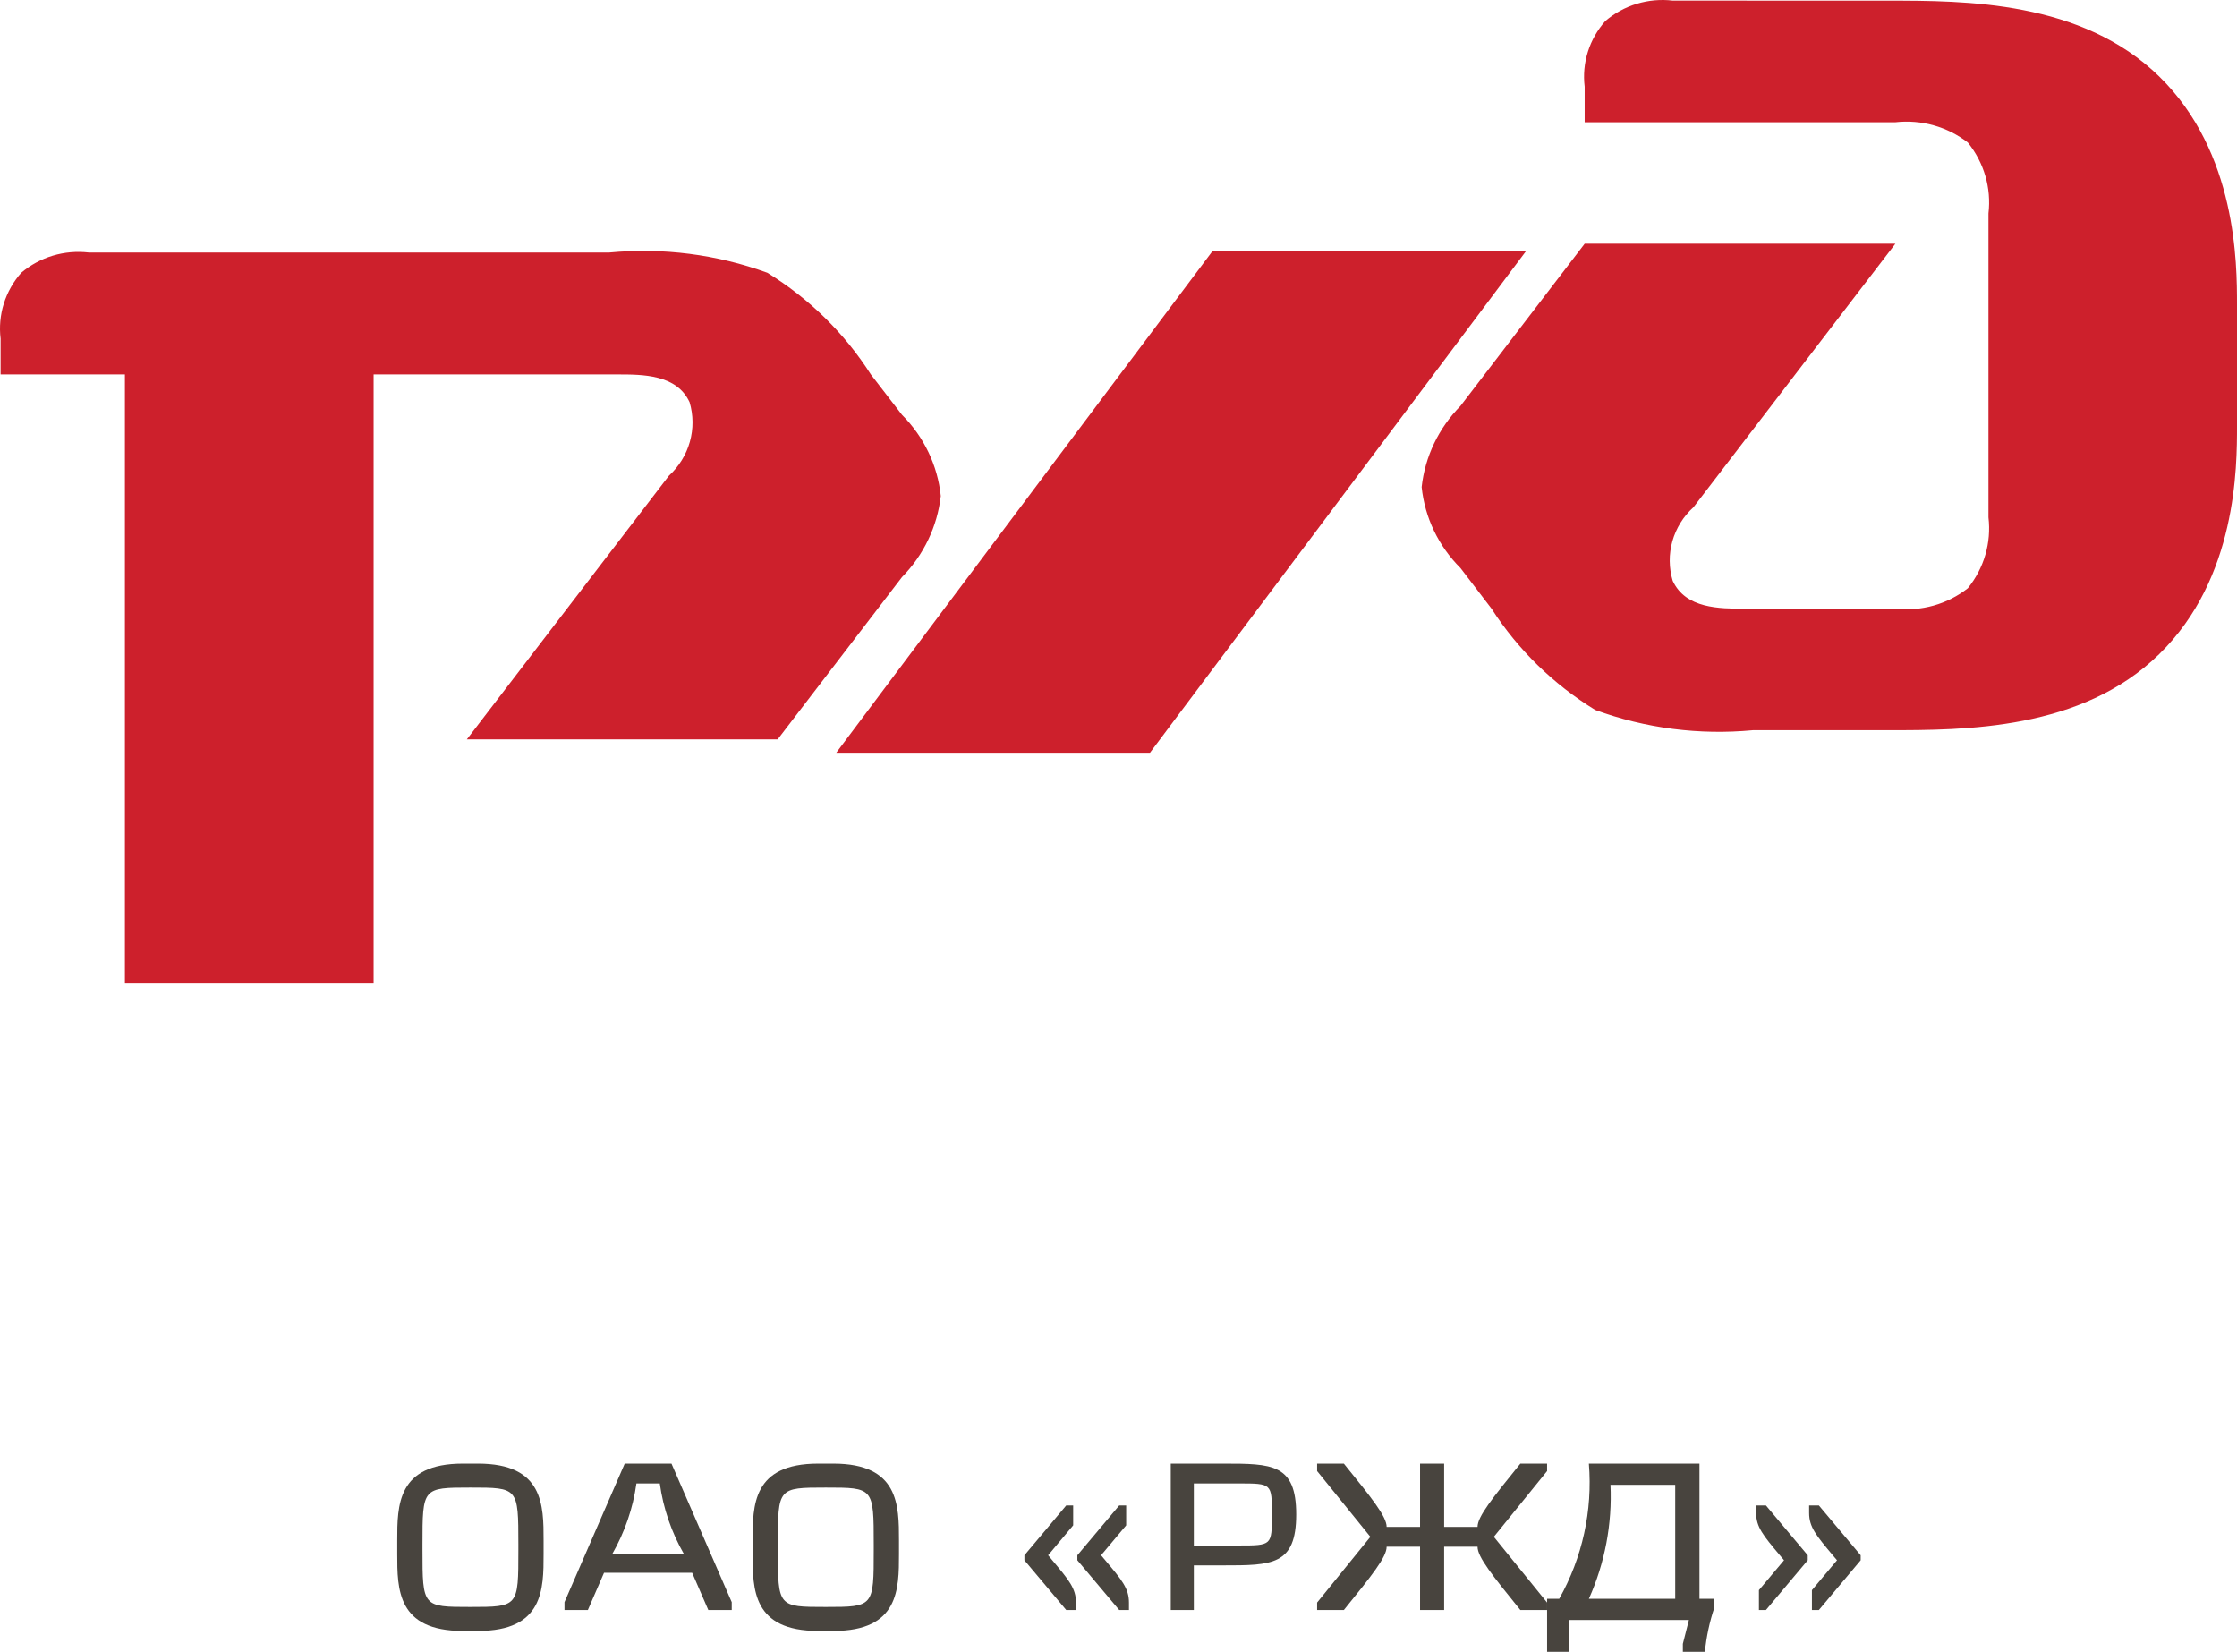 <svg width="107" height="79" viewBox="0 0 107 79" fill="none" xmlns="http://www.w3.org/2000/svg">
<g id="&#209;&#128;&#208;&#182;&#208;&#180; 1" clip-path="url(#clip0_4_1781)">
<g id="&#208;&#161;&#208;&#187;&#208;&#190;&#208;&#185; 2">
<g id="Layer 1">
<path id="Vector" d="M75.798 4.148V5.846H90.659C91.9 5.707 93.146 6.056 94.125 6.816C94.9 7.774 95.255 8.994 95.112 10.208V24.743C95.255 25.957 94.9 27.176 94.125 28.134C93.641 28.513 93.087 28.794 92.492 28.962C91.897 29.13 91.274 29.181 90.659 29.112H83.477C82.236 29.112 80.63 29.112 80.009 27.778C79.824 27.16 79.819 26.503 79.994 25.882C80.169 25.261 80.518 24.7 81 24.261L90.659 11.657H75.798L69.858 19.414C68.815 20.469 68.161 21.834 68 23.293C68.151 24.754 68.806 26.12 69.858 27.168L71.344 29.112C72.603 31.069 74.296 32.724 76.299 33.953C78.705 34.834 81.286 35.165 83.844 34.923H90.285C93.998 34.923 99.568 34.923 103.282 31.282C107 27.652 107 22.323 107 20.384V14.565C107 12.623 107 7.296 103.282 3.66C99.568 0.029 93.998 0.032 90.285 0.032L80.009 0.029C79.432 -0.039 78.847 0.013 78.292 0.182C77.737 0.35 77.224 0.631 76.787 1.006C76.407 1.433 76.122 1.933 75.952 2.475C75.781 3.016 75.729 3.586 75.798 4.148Z" fill="#CD202C"/>
<path id="Vector_2" d="M58.003 12H73L55.005 36H40L58.003 12Z" fill="#CD202C"/>
<path id="Vector_3" d="M0.029 16.2C-0.039 15.636 0.013 15.063 0.183 14.52C0.354 13.976 0.638 13.474 1.018 13.044C1.458 12.672 1.971 12.394 2.527 12.227C3.082 12.061 3.667 12.01 4.244 12.077H29.145C31.705 11.835 34.289 12.166 36.7 13.044C38.706 14.278 40.4 15.941 41.654 17.908L43.144 19.84C44.195 20.891 44.85 22.26 45 23.722C44.835 25.18 44.183 26.544 43.144 27.601L37.195 35.362H22.328L31.995 22.752C32.476 22.312 32.823 21.75 32.997 21.129C33.172 20.508 33.167 19.852 32.983 19.234C32.364 17.908 30.755 17.908 29.517 17.908H17.87V47H5.975V17.908H0.029V16.2Z" fill="#CD202C"/>
<path id="Vector_4" d="M22.863 70C26 70 26 71.99 26 73.676V74.324C26 76.01 26 78 22.863 78H22.138C19 78 19 76.01 19 74.324V73.676C19 71.99 19 70 22.138 70H22.863ZM20.207 74.129C20.207 76.854 20.217 76.854 22.5 76.854C24.794 76.854 24.794 76.842 24.794 74.129V73.87C24.794 71.146 24.783 71.146 22.5 71.146C20.207 71.146 20.207 71.156 20.207 73.87V74.129Z" fill="#48443E"/>
<path id="Vector_5" d="M32.118 70L35 76.624V77H33.88L33.107 75.22H28.891L28.118 77H27V76.624L29.881 70H32.118ZM29.279 74.332H32.718C32.114 73.277 31.721 72.131 31.559 70.948H30.441C30.278 72.131 29.884 73.277 29.279 74.332Z" fill="#48443E"/>
<path id="Vector_6" d="M39.862 70C43 70 43 71.99 43 73.676V74.324C43 76.01 43 78 39.862 78H39.137C36 78 36 76.01 36 74.324V73.676C36 71.99 36 70 39.137 70H39.862ZM37.207 74.129C37.207 76.854 37.217 76.854 39.501 76.854C41.793 76.854 41.793 76.842 41.793 74.129V73.87C41.793 71.146 41.783 71.146 39.501 71.146C37.207 71.146 37.207 71.156 37.207 73.87V74.129Z" fill="#48443E"/>
<path id="Vector_7" d="M49 74.62V74.382L51 72H51.332V72.951L50.134 74.382L50.334 74.62C51.133 75.571 51.466 75.969 51.466 76.643V77H51L49 74.62ZM51.532 74.62V74.382L53.534 72H53.867V72.951L52.666 74.382L52.866 74.62C53.667 75.571 54 75.969 54 76.643V77H53.534L51.532 74.62Z" fill="#48443E"/>
<path id="Vector_8" d="M56 70H58.511C60.836 70 62 70 62 72.431C62 74.865 60.836 74.865 58.511 74.865H57.103V77H56V70ZM57.103 73.915H59.245C60.836 73.915 60.836 73.915 60.836 72.431C60.836 70.948 60.836 70.948 59.245 70.948H57.103V73.915Z" fill="#48443E"/>
<path id="Vector_9" d="M65.547 73.5L63 70.356V70H64.279C65.623 71.661 66.325 72.532 66.325 73.026H67.924V70H69.076V73.026H70.674C70.674 72.532 71.377 71.661 72.721 70H74V70.356L71.453 73.5L74 76.644V77H72.721C71.377 75.339 70.674 74.468 70.674 73.974H69.076V77H67.924V73.974H66.325C66.325 74.468 65.623 75.339 64.279 77H63V76.644L65.547 73.5Z" fill="#48443E"/>
<path id="Vector_10" d="M74 76.464H74.58C75.689 74.493 76.182 72.245 75.999 70H81.289V76.464H82V76.885C81.77 77.572 81.619 78.281 81.549 79H80.494V78.618L80.784 77.477H75.031V79H74V76.464ZM75.999 76.464H80.129V71.013H77.032C77.119 72.884 76.766 74.749 75.999 76.464Z" fill="#48443E"/>
<path id="Vector_11" d="M86.468 74.382V74.62L84.468 77H84.133V76.049L85.334 74.62L85.134 74.382C84.333 73.429 84 73.031 84 72.357V72H84.468L86.468 74.382ZM89 74.382V74.62L87 77H86.668V76.049L87.868 74.62L87.666 74.382C86.867 73.429 86.534 73.031 86.534 72.357V72H87L89 74.382Z" fill="#48443E"/>
</g>
</g>
</g>
<defs>
<clipPath id="clip0_4_1781">
<rect width="107" height="79" fill="white"/>
</clipPath>
</defs>
</svg>
